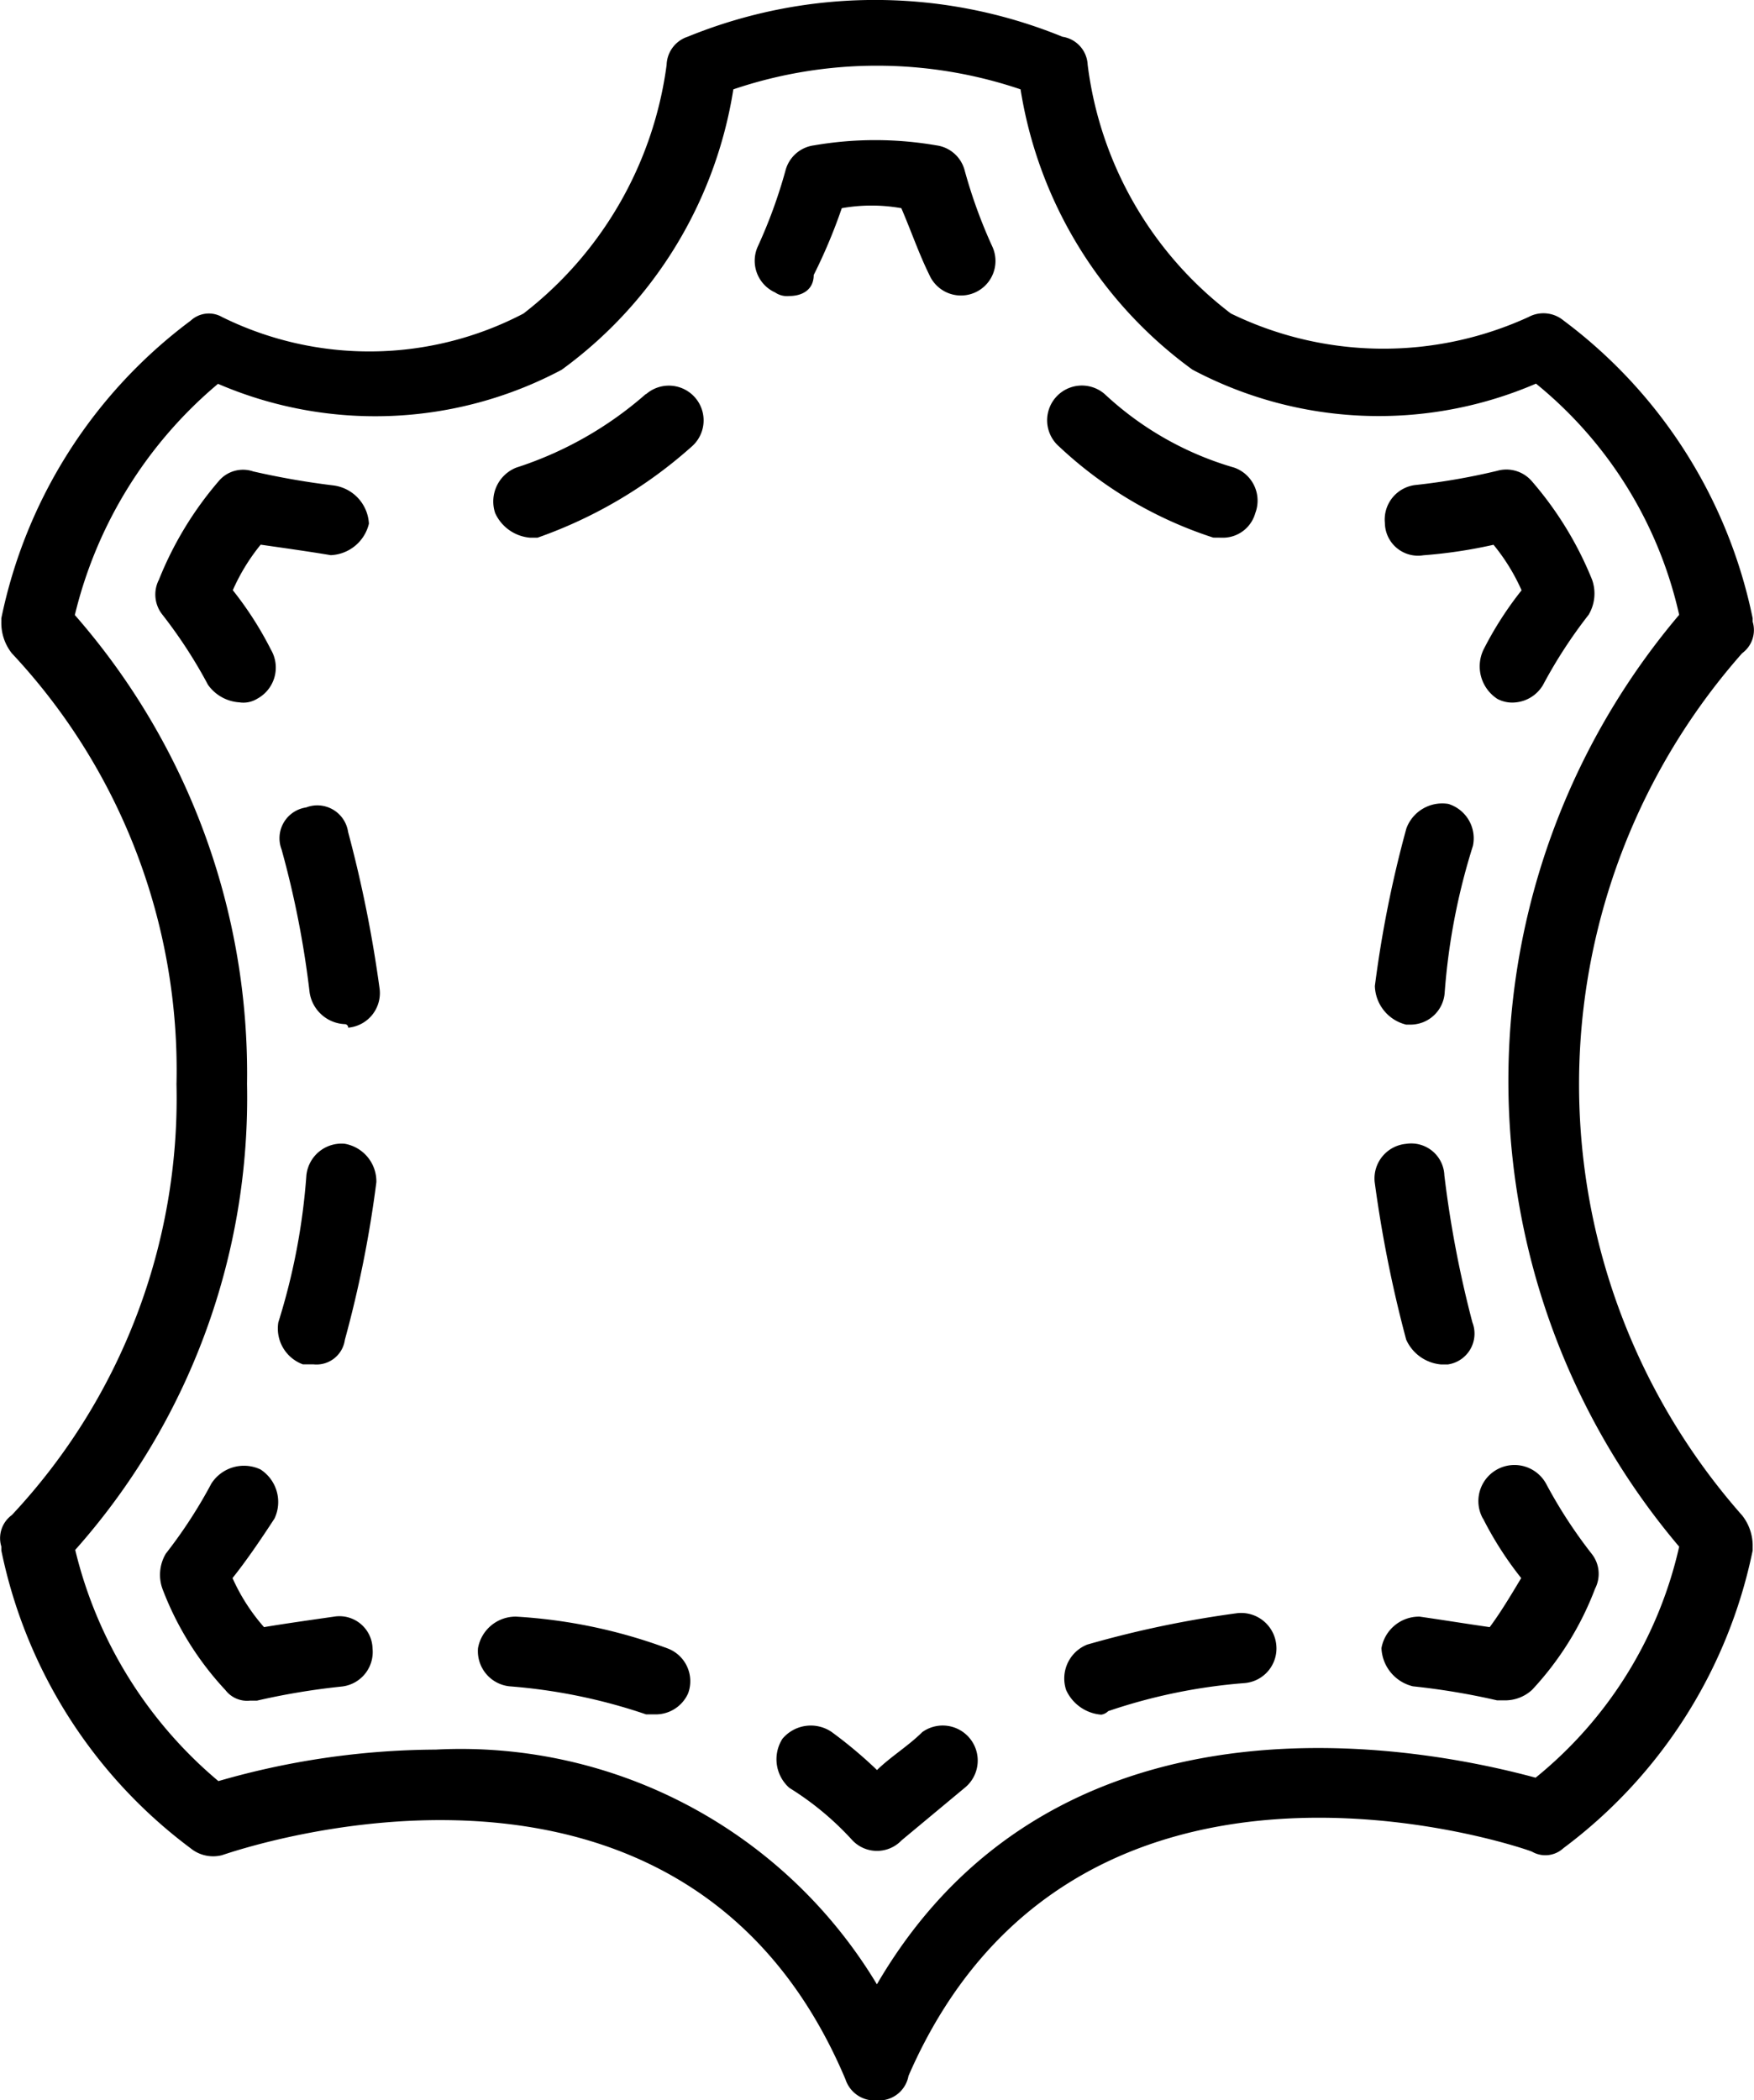 <svg xmlns="http://www.w3.org/2000/svg" width="18.376" height="22" viewBox="0 0 18.376 22">
  <g id="leather-seats_ic" transform="translate(-1.769 0.043)">
    <g id="Group_2209" data-name="Group 2209">
      <g id="Group_2208" data-name="Group 2208">
        <path id="Path_2079" data-name="Path 2079" d="M20.021,6.8a.3.3,0,0,0,.11-.33V6.434A5.193,5.193,0,0,0,18.15,3.315a.33.33,0,0,0-.367-.037,3.648,3.648,0,0,1-3.119-.037,3.876,3.876,0,0,1-1.5-2.606A.311.311,0,0,0,12.9.342a5.194,5.194,0,0,0-3.927,0,.32.32,0,0,0-.22.294,3.948,3.948,0,0,1-1.5,2.606,3.483,3.483,0,0,1-3.156.037.279.279,0,0,0-.33.037A5.193,5.193,0,0,0,1.783,6.434v.037a.512.512,0,0,0,.11.33,6.387,6.387,0,0,1,1.725,4.514,6.387,6.387,0,0,1-1.725,4.514.3.3,0,0,0-.11.33V16.2a5.193,5.193,0,0,0,1.982,3.119.374.374,0,0,0,.33.073c.22-.073,4.844-1.651,6.532,2.349a.321.321,0,0,0,.33.22.314.314,0,0,0,.33-.257c1.725-3.963,6.349-2.422,6.532-2.349a.279.279,0,0,0,.33-.037A5.193,5.193,0,0,0,20.131,16.2v-.037a.512.512,0,0,0-.11-.33A6.823,6.823,0,0,1,20.021,6.8Zm-2.165,11.78c-.954-.257-4.954-1.174-6.9,2.165a5.086,5.086,0,0,0-4.624-2.459,8.311,8.311,0,0,0-2.275.33,4.552,4.552,0,0,1-1.5-2.422,7.128,7.128,0,0,0,1.8-4.881A7.291,7.291,0,0,0,2.553,6.4a4.552,4.552,0,0,1,1.5-2.422,4.162,4.162,0,0,0,3.6-.147A4.5,4.5,0,0,0,9.452.893a4.693,4.693,0,0,1,3.009,0,4.5,4.5,0,0,0,1.8,2.936,4.162,4.162,0,0,0,3.6.147,4.342,4.342,0,0,1,1.5,2.422,7.552,7.552,0,0,0,0,9.762A4.343,4.343,0,0,1,17.856,18.581Z"/>
        <path id="Path_2080" data-name="Path 2080" d="M11.434,18.1c-.147.147-.33.257-.477.4a4.65,4.65,0,0,0-.477-.4.388.388,0,0,0-.514.073.4.4,0,0,0,.073.514,3.1,3.1,0,0,1,.661.55.355.355,0,0,0,.514,0l.661-.55a.367.367,0,0,0-.44-.587Z"/>
        <path id="Path_2081" data-name="Path 2081" d="M8.755,17.223a5.485,5.485,0,0,0-1.578-.33.4.4,0,0,0-.4.33.37.37,0,0,0,.33.4,5.821,5.821,0,0,1,1.431.294h.11a.372.372,0,0,0,.33-.22A.367.367,0,0,0,8.755,17.223Z"/>
        <path id="Path_2082" data-name="Path 2082" d="M5.269,16.893c-.257.037-.514.073-.734.11a2.022,2.022,0,0,1-.33-.514c.147-.184.294-.4.44-.624a.406.406,0,0,0-.147-.514.406.406,0,0,0-.514.147,5.042,5.042,0,0,1-.477.734.434.434,0,0,0-.037.367,3.23,3.23,0,0,0,.661,1.064.286.286,0,0,0,.257.11h.073a7.342,7.342,0,0,1,.881-.147.364.364,0,0,0,.33-.4A.347.347,0,0,0,5.269,16.893Z"/>
        <path id="Path_2083" data-name="Path 2083" d="M5.416,8.673a.326.326,0,0,0-.44-.257.326.326,0,0,0-.257.44,9.924,9.924,0,0,1,.294,1.5.39.39,0,0,0,.367.33.036.036,0,0,1,.037.037.364.364,0,0,0,.33-.4A13.138,13.138,0,0,0,5.416,8.673Z"/>
        <path id="Path_2084" data-name="Path 2084" d="M5.379,11.939a.37.37,0,0,0-.4.33,6.749,6.749,0,0,1-.294,1.541.4.4,0,0,0,.257.44h.11a.3.3,0,0,0,.33-.257,11.96,11.96,0,0,0,.33-1.651A.4.4,0,0,0,5.379,11.939Z"/>
        <path id="Path_2085" data-name="Path 2085" d="M4.608,6.764a3.635,3.635,0,0,0-.4-.624A2.08,2.08,0,0,1,4.5,5.663c.257.037.514.073.734.11a.43.43,0,0,0,.4-.33.427.427,0,0,0-.367-.4,8.191,8.191,0,0,1-.844-.147A.332.332,0,0,0,4.058,5,3.67,3.67,0,0,0,3.434,6.03a.338.338,0,0,0,.037.367,5.036,5.036,0,0,1,.477.734.438.438,0,0,0,.33.184.275.275,0,0,0,.184-.037A.371.371,0,0,0,4.608,6.764Z"/>
        <path id="Path_2086" data-name="Path 2086" d="M8.535,4.085a3.838,3.838,0,0,1-1.358.771.382.382,0,0,0-.22.477.442.442,0,0,0,.367.257H7.4a4.821,4.821,0,0,0,1.615-.954.364.364,0,1,0-.477-.55Z"/>
        <path id="Path_2087" data-name="Path 2087" d="M11.874,1.737a.355.355,0,0,0-.294-.257,3.771,3.771,0,0,0-1.284,0A.356.356,0,0,0,10,1.737a5.238,5.238,0,0,1-.294.807.364.364,0,0,0,.184.477.221.221,0,0,0,.147.037c.147,0,.257-.073.257-.22a5.648,5.648,0,0,0,.294-.7,1.782,1.782,0,0,1,.624,0c.11.257.184.477.294.7a.361.361,0,1,0,.661-.294A5.244,5.244,0,0,1,11.874,1.737Z"/>
        <path id="Path_2088" data-name="Path 2088" d="M14.59,5.59a.352.352,0,0,0,.33-.257.367.367,0,0,0-.22-.477,3.351,3.351,0,0,1-1.358-.771.364.364,0,1,0-.477.55,4.282,4.282,0,0,0,1.615.954Z"/>
        <path id="Path_2089" data-name="Path 2089" d="M16.682,5.774a5.069,5.069,0,0,0,.734-.11,2.081,2.081,0,0,1,.294.477,3.638,3.638,0,0,0-.4.624.406.406,0,0,0,.147.514.331.331,0,0,0,.184.037.374.374,0,0,0,.294-.184,5.042,5.042,0,0,1,.477-.734.434.434,0,0,0,.037-.367A3.667,3.667,0,0,0,17.819,5a.352.352,0,0,0-.367-.11,6.768,6.768,0,0,1-.844.147.364.364,0,0,0-.33.4A.347.347,0,0,0,16.682,5.774Z"/>
        <path id="Path_2090" data-name="Path 2090" d="M16.5,10.691h.037a.359.359,0,0,0,.367-.33A6.749,6.749,0,0,1,17.2,8.819a.377.377,0,0,0-.257-.44.4.4,0,0,0-.44.257,11.96,11.96,0,0,0-.33,1.651A.43.43,0,0,0,16.5,10.691Z"/>
        <path id="Path_2091" data-name="Path 2091" d="M16.865,14.251h.073a.326.326,0,0,0,.257-.44,11.4,11.4,0,0,1-.294-1.541.347.347,0,0,0-.4-.33.364.364,0,0,0-.33.4,13.154,13.154,0,0,0,.33,1.651A.442.442,0,0,0,16.865,14.251Z"/>
        <path id="Path_2092" data-name="Path 2092" d="M17.306,15.865a3.635,3.635,0,0,0,.4.624c-.11.184-.22.367-.33.514-.257-.037-.477-.073-.734-.11a.4.4,0,0,0-.4.33.43.43,0,0,0,.33.4,7.351,7.351,0,0,1,.881.147h.073a.417.417,0,0,0,.294-.11A3.23,3.23,0,0,0,18.48,16.6a.338.338,0,0,0-.037-.367,5.036,5.036,0,0,1-.477-.734.378.378,0,0,0-.661.367Z"/>
        <path id="Path_2093" data-name="Path 2093" d="M14.737,16.856a10.934,10.934,0,0,0-1.578.33.382.382,0,0,0-.22.477.442.442,0,0,0,.367.257.128.128,0,0,0,.073-.037,5.825,5.825,0,0,1,1.431-.294.364.364,0,0,0,.33-.4A.37.37,0,0,0,14.737,16.856Z"/>
      </g>
    </g>
  </g>
</svg>
